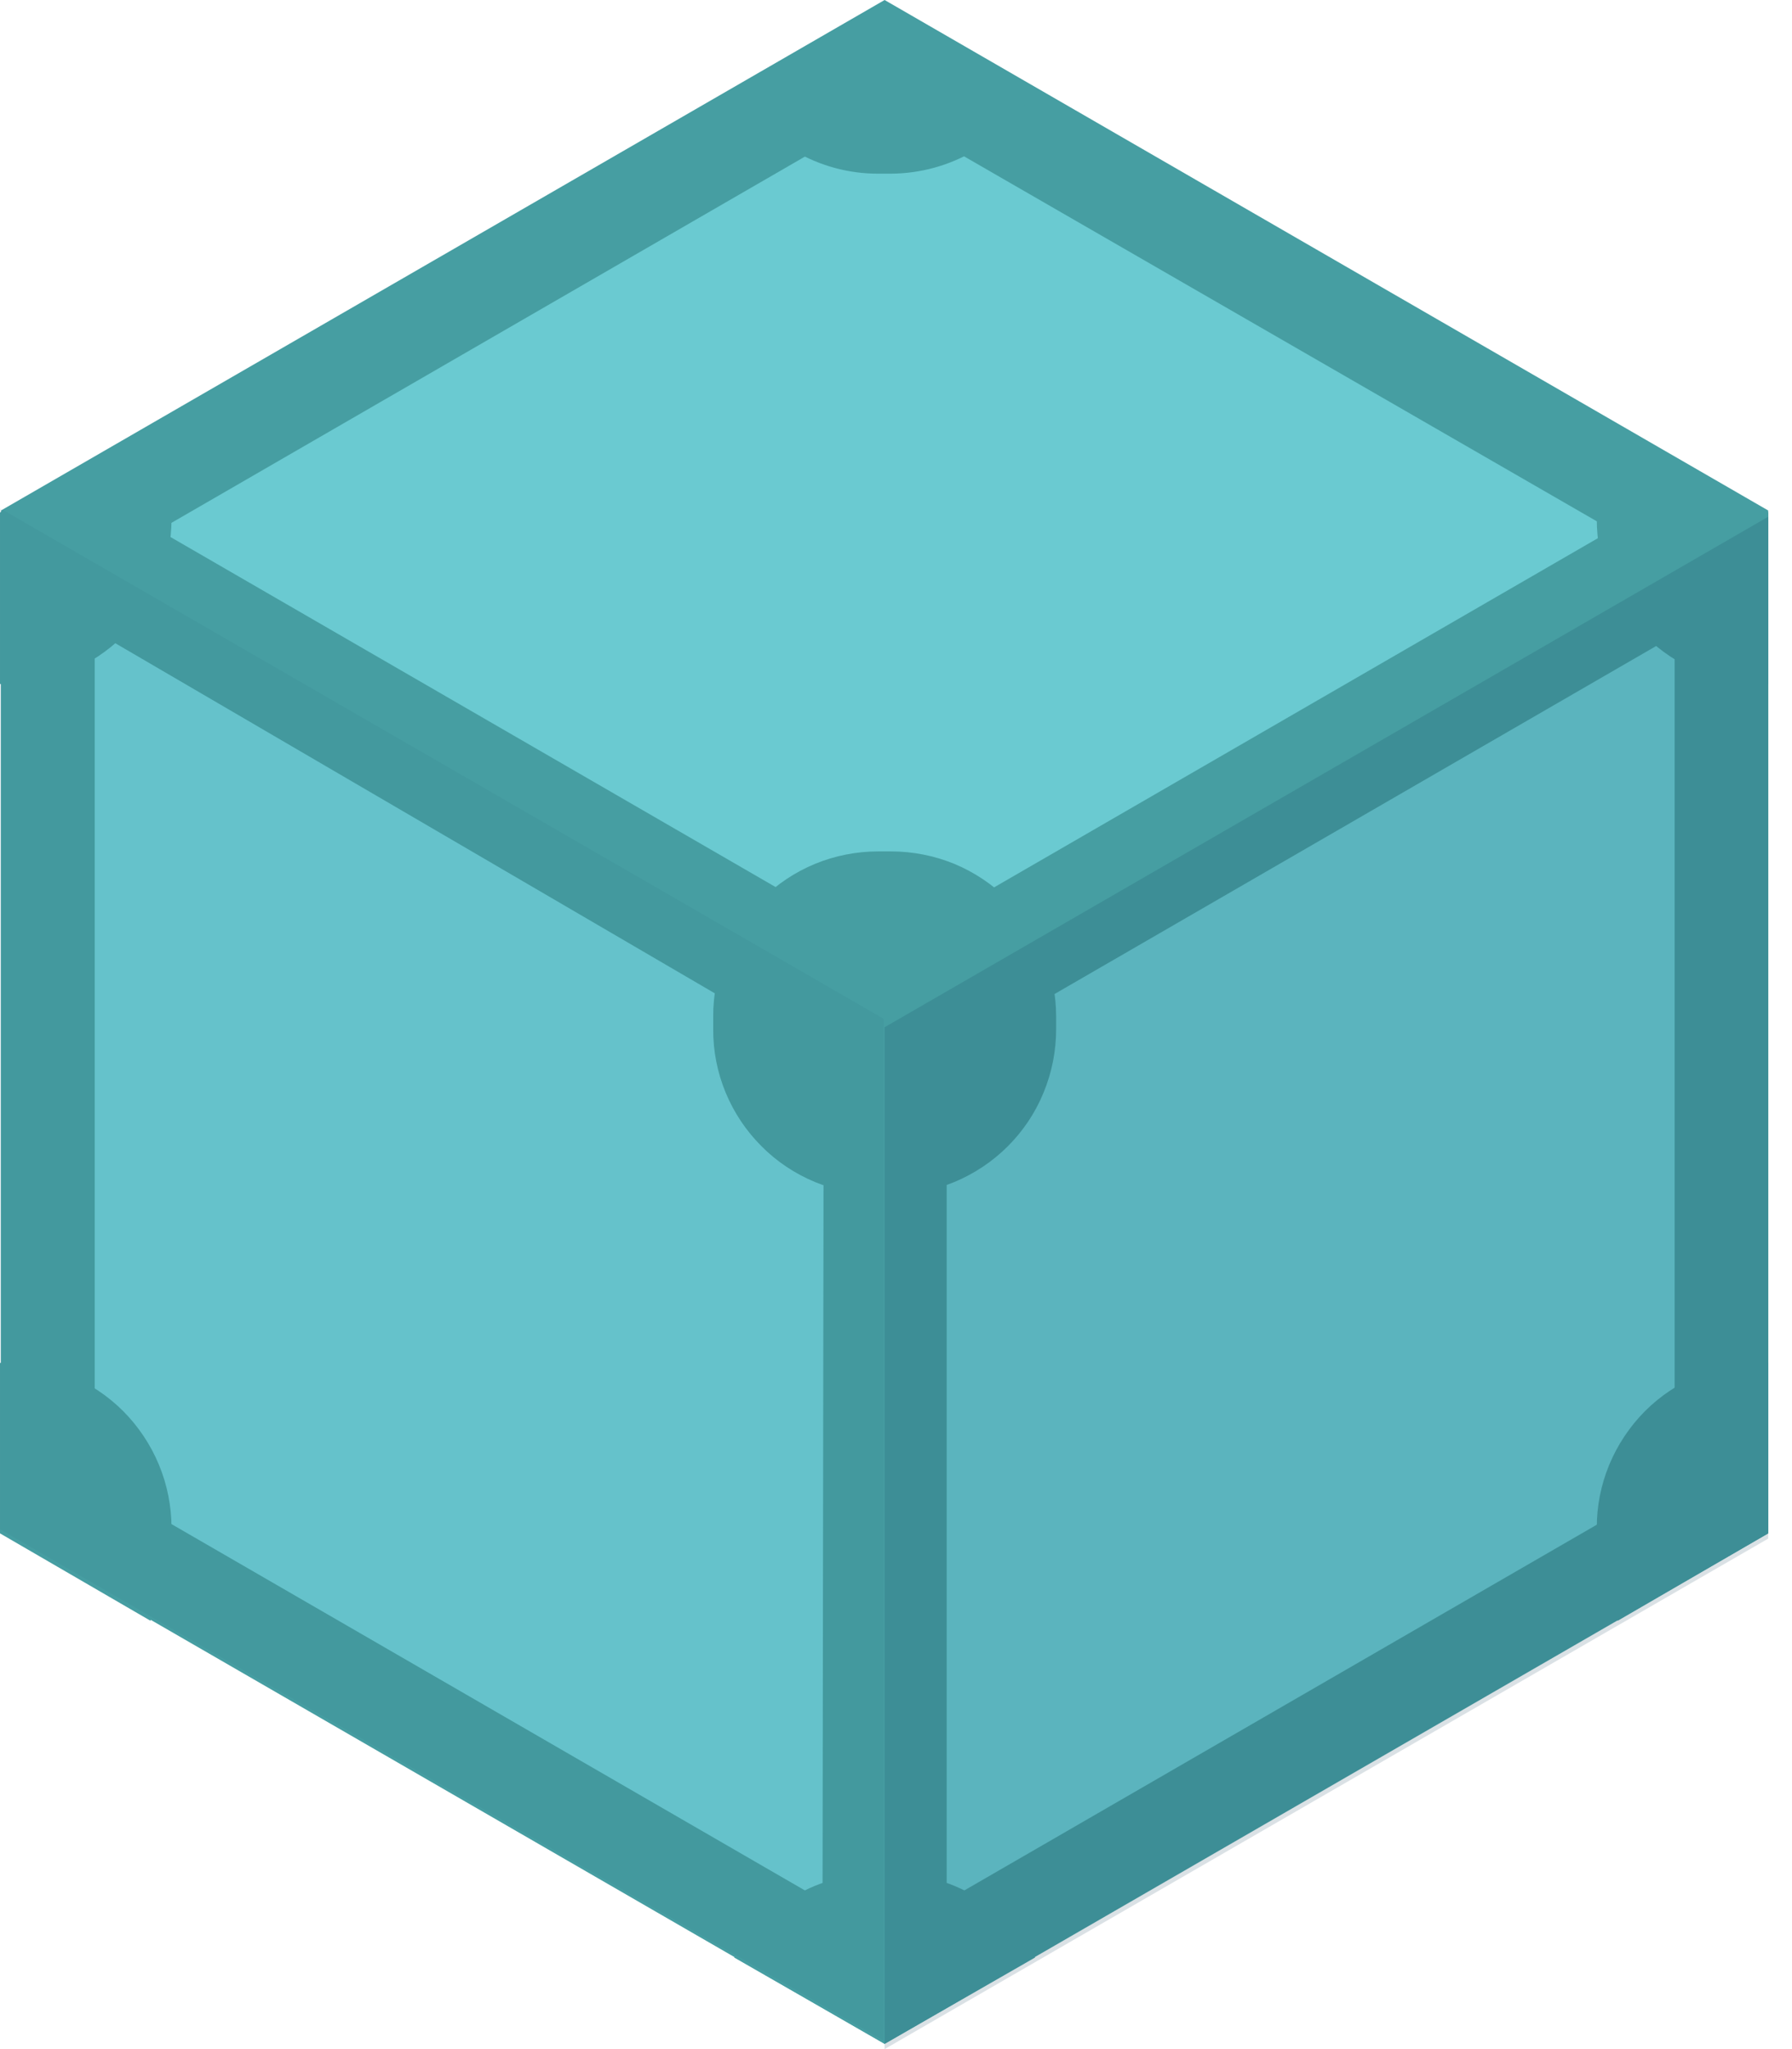 <svg width="14" height="16" viewBox="0 0 14 16" fill="none" xmlns="http://www.w3.org/2000/svg">
<path d="M13.814 11.957L6.911 15.943L0.008 11.957V3.986L6.911 0L13.814 3.986V11.957Z" fill="#469EA2"/>
<path d="M7.618 0.953L12.631 3.846C12.623 3.936 12.623 4.027 12.631 4.117L7.626 7.01C7.42 6.857 7.171 6.775 6.915 6.775C6.659 6.775 6.41 6.857 6.204 7.01L1.2 4.117C1.208 4.027 1.208 3.936 1.2 3.846L6.196 0.953C6.402 1.105 6.651 1.187 6.907 1.187C7.163 1.187 7.412 1.105 7.618 0.953ZM0.715 4.914L5.728 7.84C5.701 8.093 5.754 8.349 5.881 8.571C6.008 8.792 6.202 8.968 6.434 9.072L6.426 14.825C6.345 14.861 6.268 14.905 6.196 14.956L1.192 12.064C1.219 11.81 1.165 11.554 1.038 11.333C0.911 11.111 0.718 10.936 0.485 10.831V5.046C0.565 5.008 0.642 4.964 0.715 4.914ZM13.107 4.947C13.179 4.999 13.256 5.043 13.337 5.078V10.864C13.102 10.965 12.906 11.14 12.778 11.362C12.651 11.584 12.599 11.842 12.631 12.096L7.626 14.989C7.554 14.937 7.477 14.893 7.396 14.858V9.072C7.632 8.971 7.828 8.796 7.955 8.574C8.083 8.352 8.135 8.094 8.103 7.84L13.107 4.947Z" fill="#6ACAD1"/>
<path d="M6.911 0.863L0.74 4.429V11.554L6.911 15.121L13.083 11.554V4.421L6.911 0.863ZM6.911 0.016L13.814 4.002V11.973L6.911 15.959L0.008 11.973V4.002L6.911 0.016Z" fill="#469EA2"/>
<path d="M6.862 9.327H6.96C7.13 9.328 7.298 9.294 7.455 9.23C7.611 9.165 7.754 9.07 7.874 8.95C7.994 8.83 8.089 8.688 8.153 8.531C8.218 8.374 8.251 8.206 8.251 8.037V7.938C8.251 7.769 8.218 7.601 8.153 7.444C8.089 7.287 7.994 7.145 7.874 7.025C7.754 6.905 7.611 6.81 7.455 6.745C7.298 6.681 7.13 6.648 6.96 6.648H6.862C6.692 6.648 6.524 6.681 6.368 6.745C6.211 6.81 6.068 6.905 5.949 7.025C5.829 7.145 5.734 7.287 5.669 7.444C5.604 7.601 5.571 7.769 5.572 7.938V8.037C5.571 8.206 5.604 8.374 5.669 8.531C5.734 8.688 5.829 8.83 5.949 8.95C6.068 9.07 6.211 9.165 6.368 9.23C6.524 9.294 6.692 9.328 6.862 9.327ZM6.862 14.628H6.96C7.19 14.627 7.415 14.688 7.613 14.803C7.811 14.919 7.974 15.085 8.086 15.285L6.911 15.959L5.736 15.285C5.848 15.085 6.012 14.919 6.209 14.803C6.407 14.688 6.633 14.627 6.862 14.628ZM1.23978e-05 10.642H0.049C0.219 10.642 0.387 10.675 0.544 10.739C0.7 10.804 0.843 10.899 0.963 11.019C1.082 11.139 1.177 11.281 1.242 11.438C1.307 11.595 1.34 11.763 1.34 11.932V12.031C1.341 12.25 1.284 12.465 1.175 12.655L1.23978e-05 11.973V10.642ZM1.175 3.328C1.283 3.519 1.34 3.734 1.34 3.953V4.051C1.34 4.221 1.307 4.389 1.242 4.546C1.177 4.702 1.082 4.845 0.963 4.965C0.843 5.084 0.7 5.179 0.544 5.244C0.387 5.309 0.219 5.342 0.049 5.341H1.23978e-05V4.002L1.175 3.328ZM6.911 0.016L8.086 0.69C7.975 0.891 7.812 1.059 7.614 1.176C7.416 1.293 7.19 1.355 6.96 1.356H6.862C6.633 1.357 6.407 1.296 6.209 1.18C6.012 1.065 5.848 0.898 5.736 0.698L6.911 0.016ZM12.639 3.32L13.814 4.002V5.341H13.765C13.595 5.342 13.427 5.309 13.271 5.244C13.114 5.179 12.971 5.084 12.851 4.965C12.732 4.845 12.637 4.702 12.572 4.546C12.507 4.389 12.474 4.221 12.475 4.051V3.953C12.477 3.732 12.534 3.514 12.639 3.32ZM13.765 10.642H13.814V11.973L12.639 12.655C12.531 12.465 12.474 12.25 12.475 12.031V11.932C12.474 11.763 12.507 11.595 12.572 11.438C12.637 11.281 12.732 11.139 12.851 11.019C12.971 10.899 13.114 10.804 13.271 10.739C13.427 10.675 13.595 10.642 13.765 10.642Z" fill="#469EA2"/>
<path d="M6.911 16V8.021L13.814 4.035V12.014L6.911 16Z" fill="#083B54" fill-opacity="0.15"/>
<path d="M5.67436e-05 11.941V3.969L6.903 7.955V15.934L5.67436e-05 11.941Z" fill="#083B54" fill-opacity="0.05"/>
</svg>
